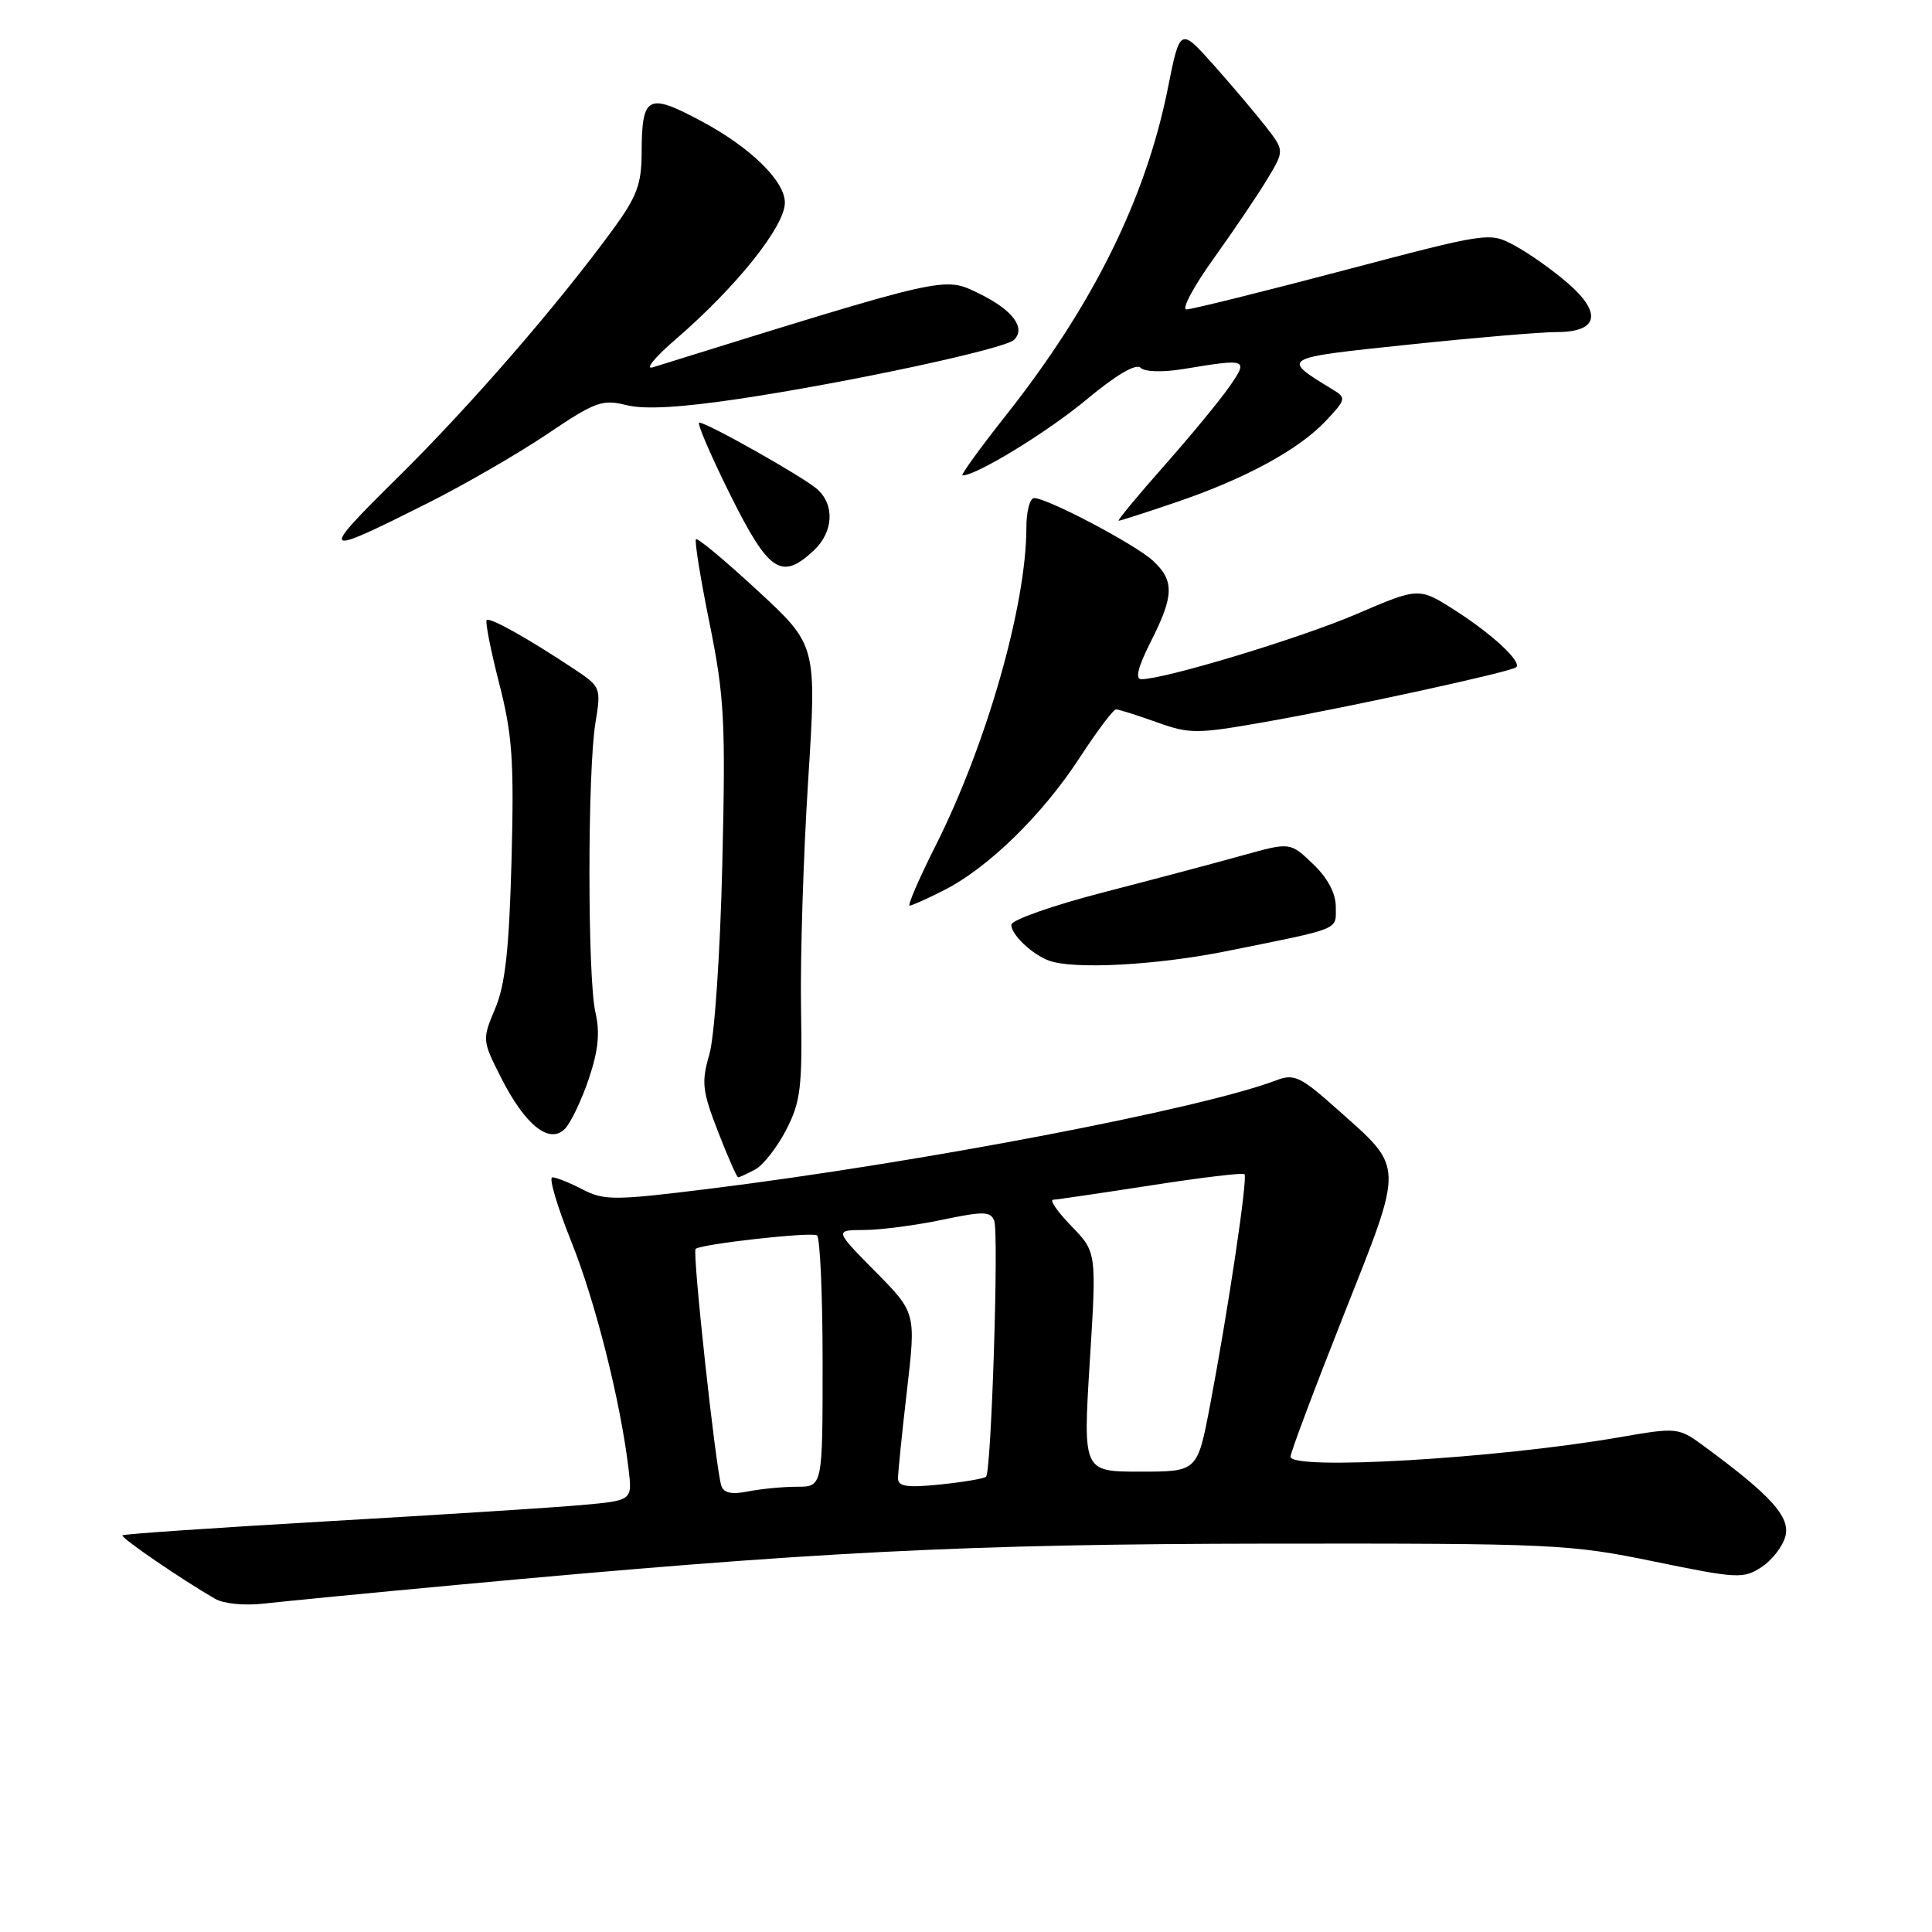 <?xml version="1.0" encoding="UTF-8" standalone="no"?>
<!DOCTYPE svg PUBLIC "-//W3C//DTD SVG 1.1//EN" "http://www.w3.org/Graphics/SVG/1.1/DTD/svg11.dtd" >
<svg xmlns="http://www.w3.org/2000/svg" xmlns:xlink="http://www.w3.org/1999/xlink" version="1.1" viewBox="0 0 256 256">
 <g >
 <path fill="currentColor"
d=" M 60.50 210.01 C 107.94 205.60 127.91 204.59 168.00 204.54 C 205.90 204.50 207.97 204.60 219.19 206.91 C 230.22 209.18 231.02 209.22 233.42 207.64 C 234.82 206.73 236.24 204.88 236.58 203.54 C 237.22 201.00 234.72 198.21 226.03 191.80 C 222.37 189.10 222.37 189.10 214.43 190.47 C 198.24 193.27 171.00 194.86 171.00 193.02 C 171.00 192.48 174.17 184.04 178.04 174.27 C 186.11 153.88 186.15 154.96 177.14 146.94 C 172.32 142.64 171.49 142.25 169.13 143.14 C 159.19 146.93 121.97 154.05 93.90 157.53 C 81.40 159.08 80.06 159.08 77.20 157.61 C 75.50 156.72 73.69 156.00 73.19 156.00 C 72.69 156.00 73.81 159.80 75.67 164.44 C 78.89 172.46 82.20 185.57 83.29 194.66 C 83.79 198.82 83.79 198.82 77.14 199.42 C 73.49 199.75 58.36 200.72 43.52 201.57 C 28.68 202.43 16.40 203.26 16.23 203.44 C 15.94 203.73 23.95 209.22 28.50 211.85 C 29.64 212.51 32.43 212.78 35.00 212.48 C 37.48 212.20 48.95 211.08 60.50 210.01 Z  M 100.06 154.97 C 101.12 154.40 102.97 152.04 104.17 149.72 C 106.09 145.99 106.32 144.10 106.14 133.50 C 106.03 126.90 106.45 113.40 107.08 103.50 C 108.22 85.50 108.22 85.50 100.41 78.28 C 96.12 74.31 92.43 71.23 92.22 71.45 C 92.01 71.66 92.82 76.69 94.03 82.64 C 95.99 92.35 96.16 95.57 95.71 114.47 C 95.43 126.34 94.68 137.32 94.00 139.69 C 92.92 143.42 93.04 144.53 95.14 149.94 C 96.43 153.27 97.63 156.00 97.81 156.00 C 97.99 156.00 99.00 155.53 100.06 154.97 Z  M 78.00 143.01 C 79.28 139.21 79.52 136.85 78.90 134.16 C 77.84 129.62 77.84 102.19 78.90 95.77 C 79.66 91.13 79.61 91.00 76.09 88.66 C 69.88 84.54 64.91 81.76 64.49 82.17 C 64.27 82.39 65.02 86.16 66.14 90.54 C 67.89 97.35 68.13 100.75 67.78 114.00 C 67.46 125.81 66.95 130.49 65.61 133.65 C 63.88 137.76 63.89 137.85 66.41 142.83 C 69.58 149.08 72.78 151.65 74.84 149.59 C 75.61 148.82 77.03 145.85 78.00 143.01 Z  M 162.64 126.01 C 177.90 122.93 177.00 123.29 177.00 120.17 C 177.00 118.36 175.93 116.35 173.98 114.48 C 170.96 111.59 170.96 111.59 164.73 113.32 C 161.30 114.28 152.99 116.49 146.25 118.23 C 139.51 119.97 134.00 121.91 134.00 122.54 C 134.00 123.85 136.76 126.47 139.00 127.29 C 142.28 128.49 153.29 127.90 162.64 126.01 Z  M 125.18 117.91 C 130.99 114.94 138.16 107.93 143.04 100.43 C 145.35 96.89 147.52 94.00 147.87 94.00 C 148.22 93.99 150.62 94.75 153.22 95.68 C 157.66 97.27 158.52 97.27 167.72 95.65 C 178.78 93.70 200.29 89.01 200.91 88.41 C 201.66 87.68 197.77 84.06 192.87 80.92 C 188.03 77.81 188.03 77.81 179.76 81.36 C 172.28 84.57 154.38 89.99 151.23 90.00 C 150.38 90.00 150.79 88.38 152.48 85.03 C 155.58 78.92 155.63 76.93 152.75 74.28 C 150.38 72.11 138.79 66.00 137.03 66.00 C 136.46 66.00 136.00 67.76 136.00 69.91 C 136.00 80.16 130.75 98.58 123.99 112.02 C 121.78 116.41 120.23 120.00 120.53 120.00 C 120.83 120.00 122.93 119.06 125.18 117.91 Z  M 107.81 72.96 C 110.45 70.51 110.64 66.87 108.25 64.79 C 106.32 63.12 93.69 56.00 92.66 56.00 C 92.30 56.00 94.14 60.27 96.73 65.50 C 101.86 75.81 103.53 76.95 107.81 72.96 Z  M 56.63 66.69 C 61.51 64.24 68.65 60.11 72.50 57.52 C 78.88 53.22 79.81 52.88 83.00 53.68 C 85.37 54.28 90.20 54.01 98.00 52.84 C 112.38 50.69 133.17 46.23 134.37 45.03 C 135.97 43.43 134.16 41.05 129.70 38.88 C 125.04 36.62 125.79 36.45 86.50 48.67 C 85.40 49.01 86.79 47.31 89.60 44.90 C 97.59 38.00 104.00 29.98 104.00 26.85 C 104.00 23.98 99.41 19.50 92.93 16.05 C 85.78 12.23 85.04 12.64 85.02 20.37 C 85.00 24.40 84.36 26.11 81.25 30.36 C 73.85 40.48 62.41 53.67 52.72 63.25 C 42.17 73.68 42.36 73.85 56.63 66.69 Z  M 155.84 66.55 C 164.97 63.45 172.08 59.59 175.68 55.77 C 178.35 52.93 178.40 52.72 176.63 51.64 C 169.67 47.39 169.56 47.46 186.60 45.67 C 195.35 44.75 204.20 44.00 206.28 44.00 C 211.78 44.00 212.33 41.49 207.72 37.50 C 205.72 35.77 202.57 33.54 200.72 32.55 C 197.36 30.74 197.36 30.74 177.90 35.87 C 167.20 38.69 157.89 41.00 157.21 41.00 C 156.53 41.00 158.16 37.96 160.82 34.25 C 163.48 30.54 166.68 25.80 167.93 23.72 C 170.20 19.95 170.20 19.95 167.68 16.72 C 166.30 14.95 163.19 11.28 160.77 8.56 C 156.36 3.63 156.36 3.63 154.72 11.82 C 151.80 26.34 144.79 40.50 133.31 55.01 C 129.84 59.40 127.24 63.00 127.53 63.00 C 129.40 63.00 138.80 57.25 144.01 52.91 C 147.89 49.68 150.53 48.13 151.13 48.73 C 151.68 49.28 154.03 49.35 156.79 48.90 C 165.33 47.49 165.46 47.54 162.89 51.25 C 161.65 53.04 157.76 57.76 154.23 61.75 C 150.70 65.74 148.01 69.00 148.23 69.00 C 148.46 69.00 151.88 67.90 155.84 66.55 Z  M 95.58 196.87 C 94.84 194.64 91.72 165.94 92.17 165.49 C 92.82 164.85 107.41 163.21 108.25 163.69 C 108.66 163.92 109.00 171.52 109.00 180.56 C 109.00 197.00 109.00 197.00 105.62 197.00 C 103.77 197.00 100.85 197.28 99.14 197.62 C 96.96 198.06 95.90 197.83 95.58 196.87 Z  M 118.99 195.89 C 118.99 195.13 119.52 189.87 120.18 184.22 C 121.37 173.94 121.37 173.94 115.97 168.47 C 110.57 163.00 110.57 163.00 114.53 162.98 C 116.72 162.97 121.35 162.36 124.84 161.63 C 130.32 160.48 131.25 160.50 131.74 161.76 C 132.37 163.40 131.36 194.97 130.66 195.67 C 130.41 195.92 127.69 196.38 124.61 196.70 C 120.21 197.15 119.00 196.98 118.99 195.89 Z  M 144.40 180.46 C 145.31 165.91 145.31 165.91 141.96 162.46 C 140.12 160.56 139.03 158.99 139.55 158.97 C 140.07 158.95 145.90 158.09 152.50 157.07 C 159.10 156.04 164.68 155.37 164.90 155.58 C 165.36 156.02 162.74 173.57 160.33 186.25 C 158.66 195.00 158.66 195.00 151.08 195.00 C 143.50 195.00 143.50 195.00 144.40 180.46 Z "/>
</g>
</svg>